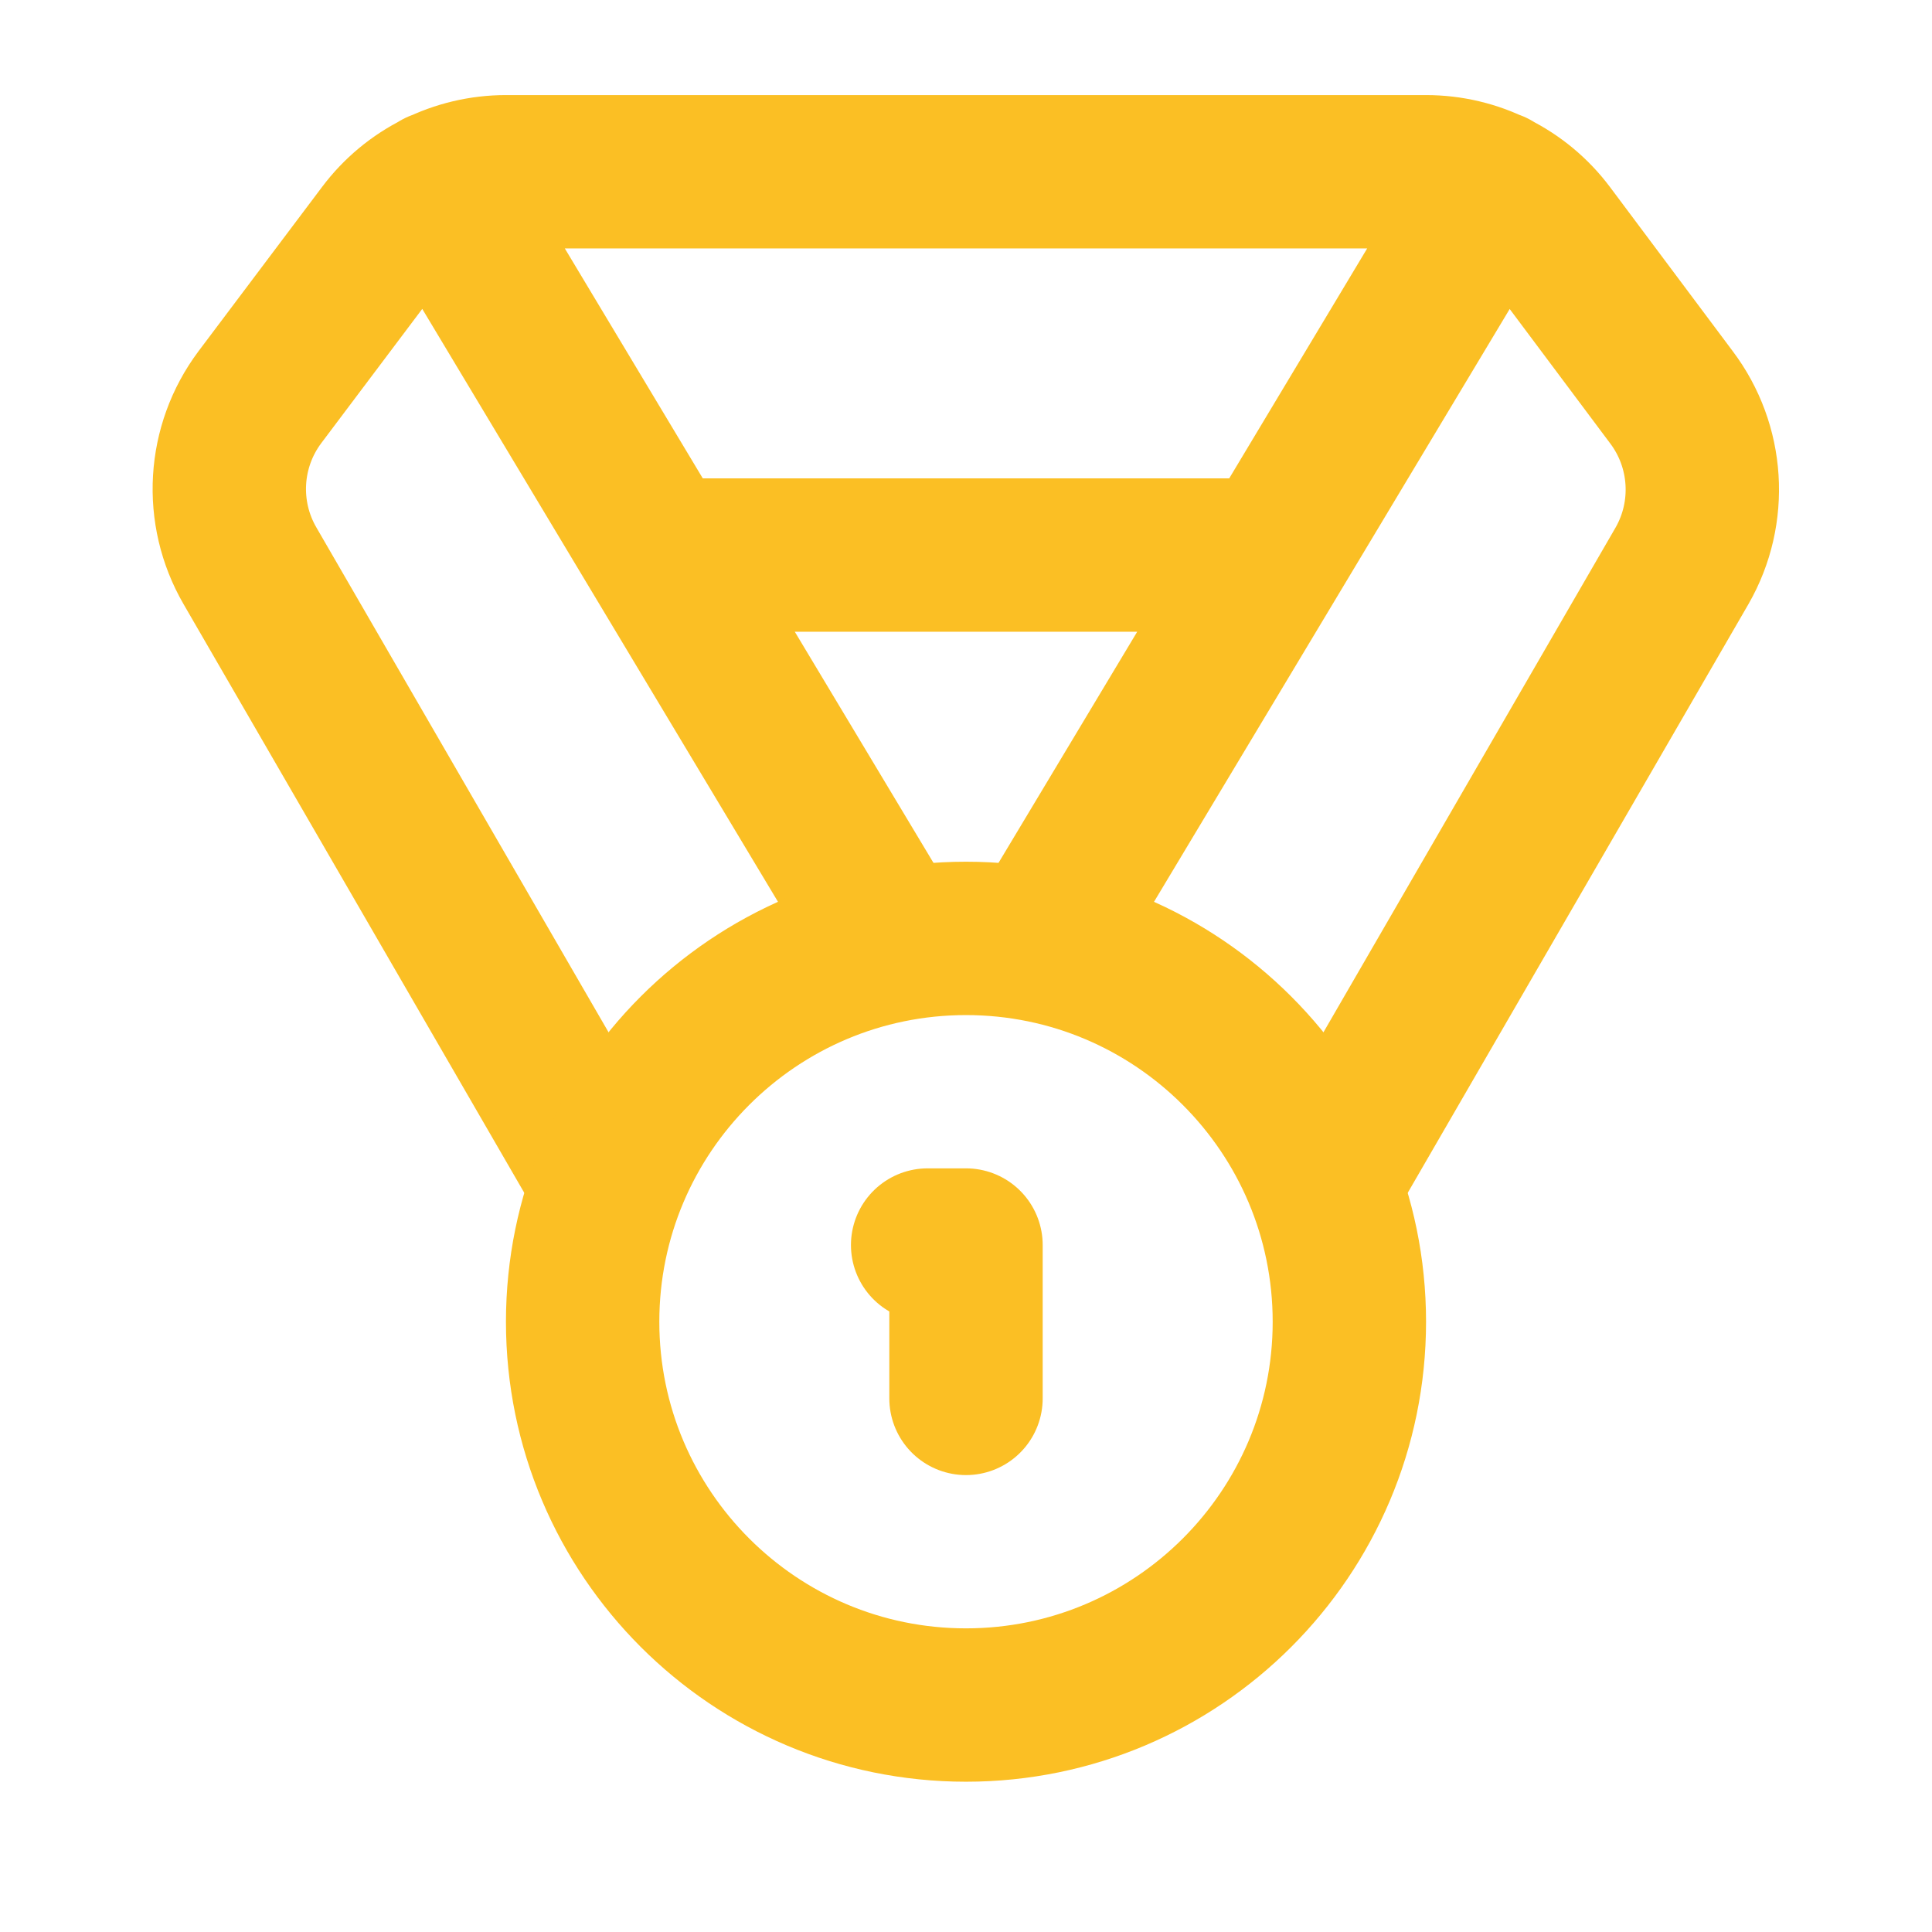 <svg width="21" height="21" viewBox="0 0 21 21" fill="none" xmlns="http://www.w3.org/2000/svg">
<path d="M6.508 12.7L2.717 6.15C2.382 5.572 2.425 4.851 2.825 4.317L4.167 2.533C4.481 2.114 4.975 1.867 5.5 1.867H15.5C16.025 1.867 16.519 2.114 16.833 2.533L18.167 4.317C18.569 4.849 18.615 5.571 18.283 6.15L14.492 12.7M9.667 10.2L4.767 2.033M11.333 10.2L16.233 2.033M7.167 6.033H13.833" stroke="#FBBF24" stroke-width="1.667" stroke-linecap="round" stroke-linejoin="round"/>
<path d="M10.5 10.2C8.2 10.2 6.333 12.067 6.333 14.367C6.333 16.666 8.2 18.533 10.5 18.533C12.8 18.533 14.667 16.666 14.667 14.367C14.667 12.067 12.8 10.2 10.5 10.2" stroke="#FBBF24" stroke-width="1.667" stroke-linecap="round" stroke-linejoin="round"/>
<path d="M10.5 15.2V13.533H10.083" stroke="#FBBF24" stroke-width="1.667" stroke-linecap="round" stroke-linejoin="round"/>
</svg>
